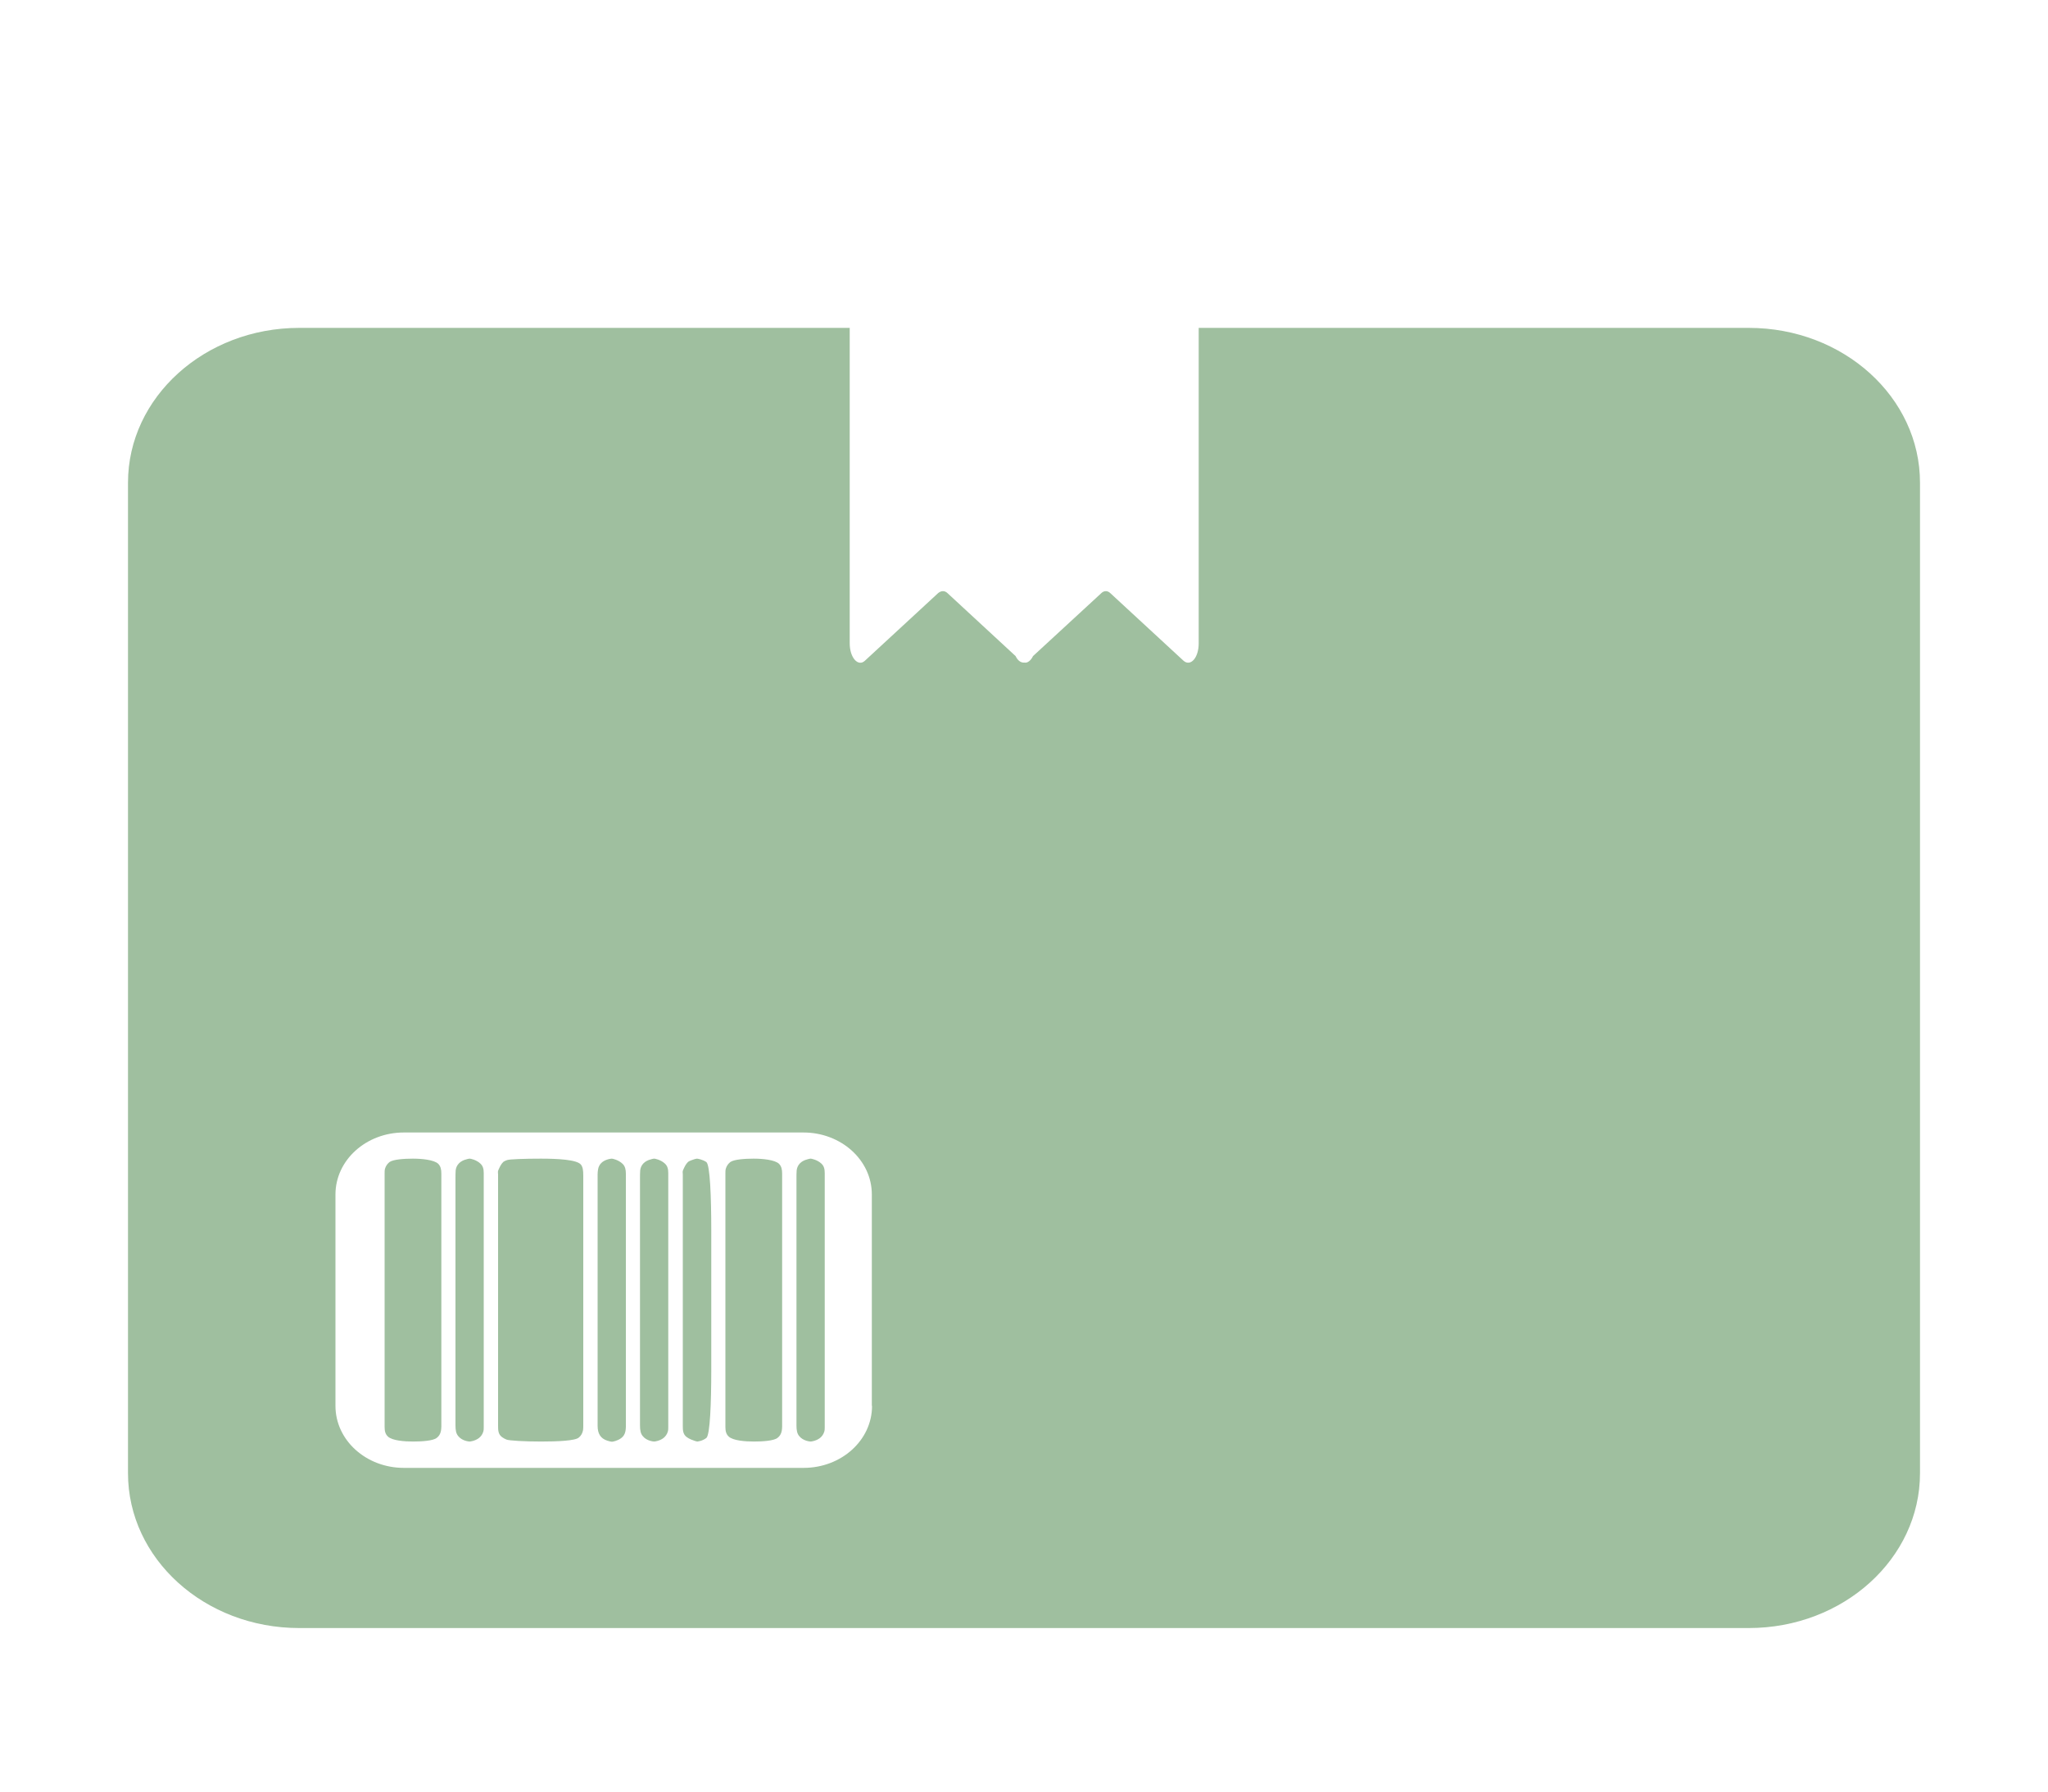 <svg width="200" height="175" viewBox="0 0 200 175" fill="none" xmlns="http://www.w3.org/2000/svg">
<g filter="url(#filter0_d_1_8)">
<g filter="url(#filter1_d_1_8)">
<path d="M170.78 24.027H117.06V54.845C117.06 56.263 116.26 57.138 115.58 56.542L108.42 49.928C108.16 49.682 107.82 49.682 107.56 49.928L100.88 56.087C100.68 56.508 100.34 56.788 100.04 56.718C99.68 56.752 99.38 56.508 99.18 56.087L92.52 49.928C92.26 49.682 91.92 49.682 91.62 49.928L84.46 56.542C83.8 57.155 82.98 56.245 82.98 54.845V24.027H29.22C20 24.027 12.5 30.8 12.5 39.148V135.905C12.5 144.252 19.98 151.025 29.22 151.025H170.78C180 151.025 187.5 144.252 187.5 135.905V39.148C187.5 30.8 180.02 24.027 170.78 24.027ZM85.16 129.325C85.16 132.685 82.16 135.38 78.48 135.38H39.44C35.76 135.38 32.76 132.685 32.76 129.325V108.675C32.76 105.315 35.76 102.62 39.44 102.62H78.46C82.14 102.62 85.14 105.315 85.14 108.675V129.325H85.16ZM52.82 105.175C51.22 105.175 49.76 105.227 49.52 105.315C49.38 105.367 49.24 105.42 49.14 105.507C48.92 105.717 48.78 106.032 48.66 106.312C48.6 106.435 48.64 106.592 48.64 106.715V131.25C48.64 131.67 48.64 132.09 49.02 132.37C49.16 132.475 49.3 132.545 49.46 132.615C49.72 132.72 51.22 132.807 52.82 132.807C54.42 132.807 56.16 132.737 56.52 132.422C56.74 132.247 56.88 132.002 56.94 131.687C56.96 131.53 56.96 131.372 56.96 131.215V106.855C56.96 106.33 56.92 106.015 56.74 105.77C56.36 105.262 54.4 105.175 52.82 105.175ZM40.32 105.175C39.48 105.175 38.4 105.245 38.04 105.507C37.84 105.665 37.68 105.875 37.6 106.155C37.56 106.295 37.56 106.452 37.56 106.592V131.39C37.56 131.81 37.64 132.09 37.88 132.317C38.3 132.72 39.5 132.807 40.34 132.807C41.18 132.807 42.28 132.737 42.64 132.457C42.86 132.3 43 132.072 43.06 131.775C43.08 131.635 43.1 131.495 43.1 131.355V106.627C43.1 106.207 43.02 105.91 42.8 105.682C42.38 105.28 41.16 105.175 40.32 105.175ZM59.76 105.175C59.7 105.175 59.58 105.192 59.5 105.21C59.44 105.227 59.4 105.227 59.36 105.245C58.82 105.402 58.48 105.735 58.4 106.242C58.38 106.4 58.36 106.557 58.36 106.715V131.267C58.36 132.055 58.66 132.51 59.3 132.72L59.48 132.772C59.58 132.807 59.72 132.825 59.76 132.825C59.82 132.825 60.28 132.755 60.66 132.475C60.88 132.317 61.02 132.09 61.08 131.792C61.1 131.652 61.12 131.512 61.12 131.372V106.645C61.12 106.225 61.04 105.927 60.82 105.7C60.4 105.28 59.8 105.175 59.76 105.175ZM45.88 105.175C45.82 105.175 45.72 105.192 45.66 105.21L45.54 105.245C44.96 105.385 44.56 105.77 44.5 106.312C44.48 106.557 44.48 106.82 44.48 107.082V131.232C44.48 131.705 44.54 132.02 44.74 132.265C45.12 132.755 45.8 132.807 45.86 132.807C45.92 132.807 46.38 132.755 46.76 132.475C46.96 132.317 47.12 132.107 47.2 131.827C47.24 131.687 47.24 131.53 47.24 131.39V106.592C47.24 106.172 47.16 105.892 46.92 105.665C46.52 105.28 45.94 105.175 45.88 105.175ZM73.6 105.175C72.76 105.175 71.68 105.245 71.32 105.507C71.12 105.665 70.96 105.875 70.88 106.155C70.84 106.295 70.84 106.452 70.84 106.592V131.39C70.84 131.81 70.92 132.09 71.16 132.317C71.58 132.72 72.78 132.807 73.62 132.807C74.46 132.807 75.56 132.737 75.92 132.457C76.14 132.3 76.28 132.072 76.34 131.775C76.36 131.635 76.38 131.495 76.38 131.355V106.627C76.38 106.207 76.3 105.91 76.08 105.682C75.66 105.28 74.44 105.175 73.6 105.175ZM79.18 105.175C79.12 105.175 79.02 105.192 78.96 105.21L78.84 105.245C78.26 105.385 77.86 105.77 77.8 106.312C77.78 106.557 77.78 106.82 77.78 107.082V131.232C77.78 131.705 77.84 132.02 78.04 132.265C78.42 132.755 79.1 132.807 79.16 132.807C79.22 132.807 79.68 132.755 80.06 132.475C80.26 132.317 80.42 132.107 80.5 131.827C80.54 131.687 80.54 131.53 80.54 131.39V106.592C80.54 106.172 80.46 105.892 80.22 105.665C79.82 105.28 79.22 105.175 79.18 105.175ZM63.9 105.175C63.84 105.175 63.74 105.192 63.68 105.21L63.56 105.245C62.98 105.385 62.58 105.77 62.52 106.312C62.5 106.557 62.5 106.82 62.5 107.082V131.232C62.5 131.705 62.56 132.02 62.76 132.265C63.14 132.755 63.82 132.807 63.88 132.807C63.94 132.807 64.4 132.755 64.78 132.475C64.98 132.317 65.14 132.107 65.22 131.827C65.26 131.687 65.26 131.53 65.26 131.39V106.592C65.26 106.172 65.18 105.892 64.94 105.665C64.54 105.28 63.96 105.175 63.9 105.175ZM68.06 105.175C68 105.175 67.78 105.227 67.56 105.315C67.42 105.367 67.28 105.42 67.18 105.507C66.96 105.717 66.82 106.032 66.7 106.312C66.64 106.435 66.68 106.592 66.68 106.715V131.25C66.68 131.67 66.68 132.09 67.06 132.37C67.2 132.475 67.34 132.545 67.5 132.615C67.76 132.72 68.02 132.807 68.08 132.807C68.14 132.807 68.6 132.755 68.98 132.457C69.34 132.16 69.46 129.08 69.46 125.737V112.227C69.46 108.885 69.34 105.805 68.98 105.507C68.58 105.245 68.12 105.175 68.06 105.175Z" fill="#9FBF9F"/>
</g>
</g>
<defs>
<filter id="filter0_d_1_8" x="-4" y="0" width="208" height="183" filterUnits="userSpaceOnUse" color-interpolation-filters="sRGB">
<feFlood flood-opacity="0" result="BackgroundImageFix"/>
<feColorMatrix in="SourceAlpha" type="matrix" values="0 0 0 0 0 0 0 0 0 0 0 0 0 0 0 0 0 0 127 0" result="hardAlpha"/>
<feOffset dy="4"/>
<feGaussianBlur stdDeviation="2"/>
<feComposite in2="hardAlpha" operator="out"/>
<feColorMatrix type="matrix" values="0 0 0 0 0 0 0 0 0 0 0 0 0 0 0 0 0 0 0.25 0"/>
<feBlend mode="normal" in2="BackgroundImageFix" result="effect1_dropShadow_1_8"/>
<feBlend mode="normal" in="SourceGraphic" in2="effect1_dropShadow_1_8" result="shape"/>
</filter>
<filter id="filter1_d_1_8" x="8.5" y="24.027" width="183" height="134.997" filterUnits="userSpaceOnUse" color-interpolation-filters="sRGB">
<feFlood flood-opacity="0" result="BackgroundImageFix"/>
<feColorMatrix in="SourceAlpha" type="matrix" values="0 0 0 0 0 0 0 0 0 0 0 0 0 0 0 0 0 0 127 0" result="hardAlpha"/>
<feOffset dy="4"/>
<feGaussianBlur stdDeviation="2"/>
<feComposite in2="hardAlpha" operator="out"/>
<feColorMatrix type="matrix" values="0 0 0 0 0 0 0 0 0 0 0 0 0 0 0 0 0 0 0.25 0"/>
<feBlend mode="normal" in2="BackgroundImageFix" result="effect1_dropShadow_1_8"/>
<feBlend mode="normal" in="SourceGraphic" in2="effect1_dropShadow_1_8" result="shape"/>
</filter>
</defs>
</svg>
